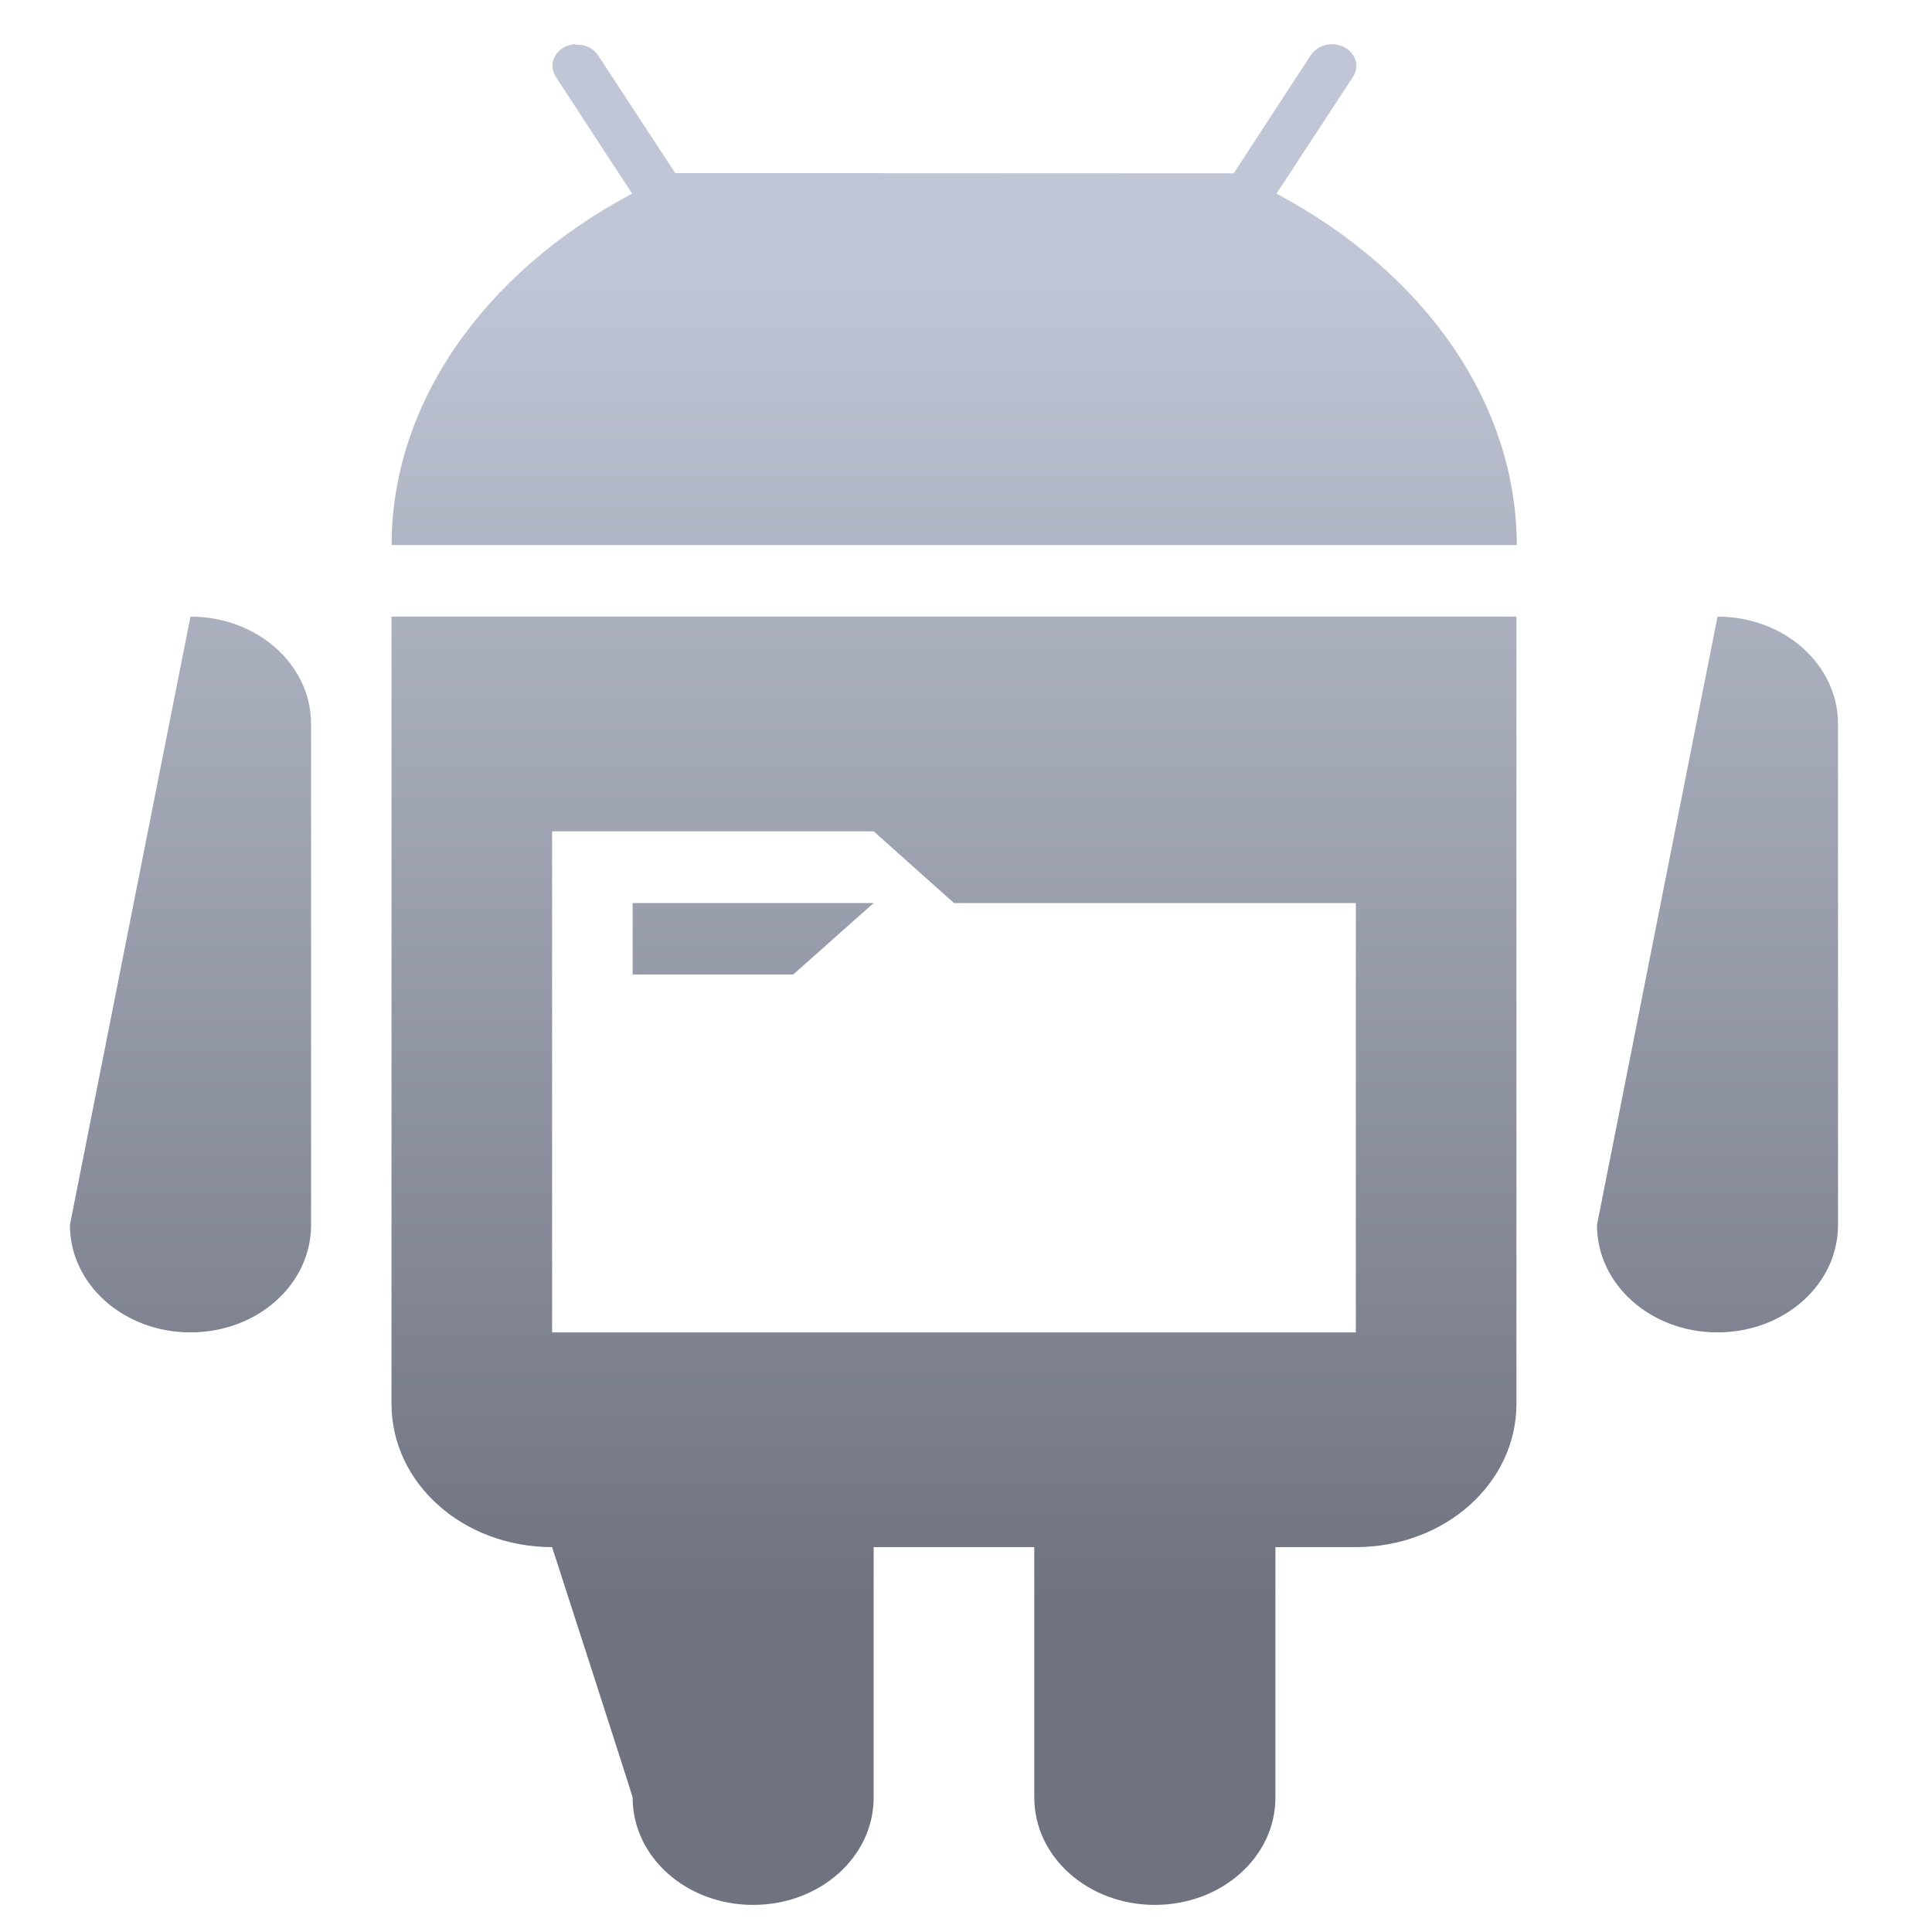 <svg xmlns="http://www.w3.org/2000/svg" xmlns:xlink="http://www.w3.org/1999/xlink" width="64" height="64" viewBox="0 0 64 64" version="1.1"><defs><linearGradient id="linear0" gradientUnits="userSpaceOnUse" x1="0" y1="0" x2="0" y2="1" gradientTransform="matrix(67.988,0,0,44.613,-2.7,8.636)"><stop offset="0" style="stop-color:#c1c6d6;stop-opacity:1;"/><stop offset="1" style="stop-color:#6f7380;stop-opacity:1;"/></linearGradient></defs><g id="surface1"><path style=" stroke:none;fill-rule:nonzero;fill:url(#linear0);" d="M 19.062 1.461 L 19.066 1.465 C 18.461 1.488 18.102 2.086 18.414 2.547 L 20.938 6.414 C 15.957 9.066 12.973 13.434 12.973 18.055 L 50.246 18.055 C 50.234 13.406 47.262 9.066 42.285 6.414 L 44.82 2.547 C 45.133 2.078 44.758 1.477 44.137 1.465 C 43.836 1.461 43.566 1.605 43.422 1.828 L 40.867 5.742 C 40.867 5.742 22.688 5.734 22.367 5.734 L 19.82 1.844 C 19.672 1.605 19.387 1.469 19.082 1.48 Z M 6.309 20.426 L 2.316 40.578 C 2.316 42.551 4.102 44.137 6.309 44.137 C 8.523 44.137 10.305 42.551 10.305 40.578 L 10.305 23.984 C 10.305 22.016 8.523 20.426 6.309 20.426 Z M 12.969 20.426 L 12.969 46.504 C 12.969 49.137 15.34 51.25 18.289 51.25 C 18.289 51.25 21.035 59.734 20.957 59.547 C 20.957 61.516 22.734 63.102 24.949 63.102 C 27.16 63.102 28.941 61.516 28.941 59.547 L 28.941 51.25 L 34.262 51.25 L 34.262 59.547 C 34.262 61.516 36.047 63.102 38.254 63.102 C 40.469 63.102 42.25 61.516 42.25 59.547 L 42.25 51.25 L 44.914 51.25 C 47.867 51.25 50.234 49.133 50.234 46.504 L 50.234 20.426 Z M 56.895 20.426 L 52.902 40.578 C 52.902 42.551 54.68 44.137 56.895 44.137 C 59.105 44.137 60.887 42.551 60.887 40.578 L 60.887 23.984 C 60.887 22.016 59.105 20.426 56.895 20.426 Z M 18.289 27.539 L 28.941 27.539 L 31.602 29.914 L 44.914 29.914 L 44.914 44.137 L 18.289 44.137 Z M 20.957 29.914 L 20.957 32.281 L 26.277 32.281 L 28.941 29.914 Z M 20.957 29.914 "/></g></svg>
